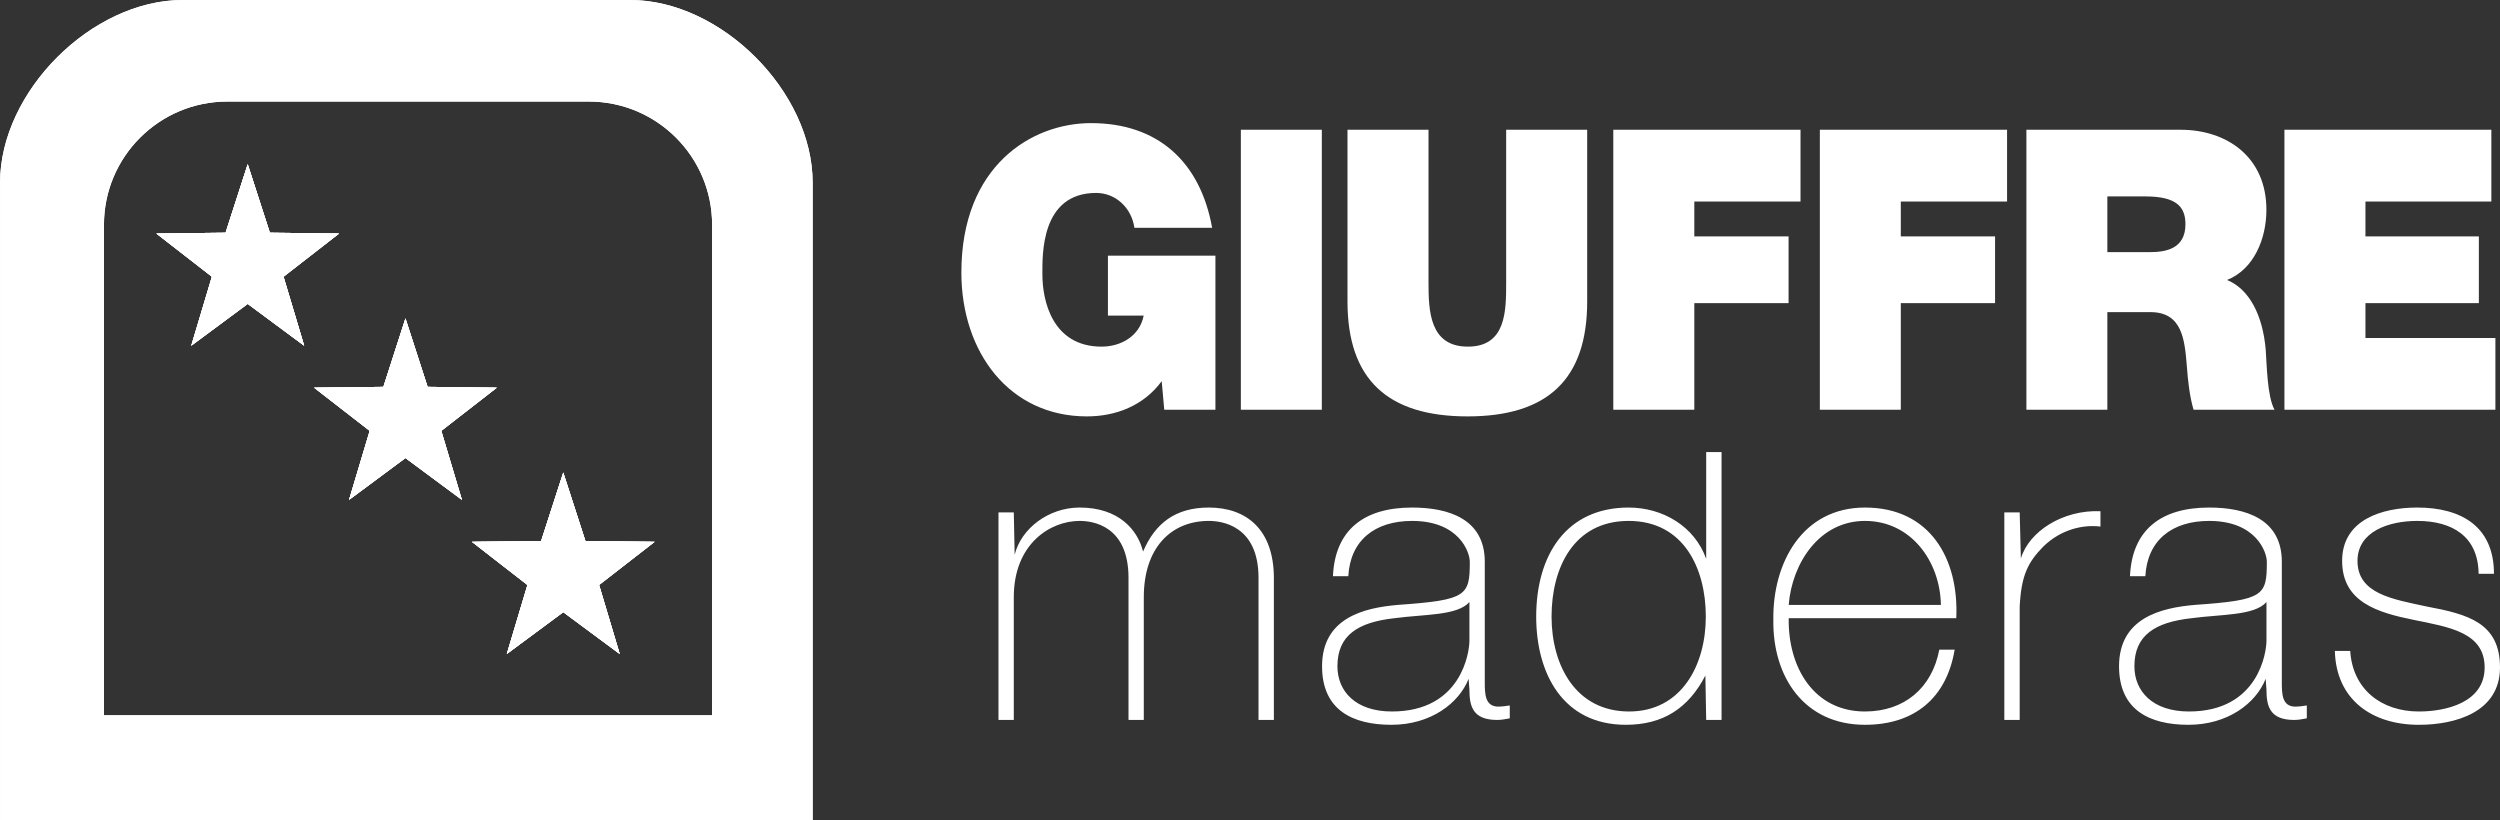 <?xml version="1.0" encoding="UTF-8"?>
<svg id="Capa_2" data-name="Capa 2" xmlns="http://www.w3.org/2000/svg" viewBox="0 0 402.08 131.91">
  <rect x="0" y="0" width="402.08" height="131.91" fill="#333333" stroke="none"/>
  <defs>
    <style>
      .cls-1, .cls-2 {
        fill: #fff;
        stroke-width: 0px;
      }

      .cls-2 {
        fill-rule: evenodd;
      }
    </style>
  </defs>
  <g id="Capa_1-2" data-name="Capa 1">
    <g>
      <polygon class="cls-1" points="45.6 44.5 48.92 55.6 39.84 48.87 30.76 55.6 34.08 44.5 25.15 37.56 36.28 37.43 39.84 26.41 43.4 37.43 54.53 37.56 45.6 44.5"/>
      <polygon class="cls-1" points="70.97 69.29 74.29 80.39 65.21 73.66 56.14 80.39 59.46 69.29 50.52 62.35 61.66 62.22 65.21 51.21 68.77 62.22 79.9 62.35 70.97 69.29"/>
      <polygon class="cls-1" points="105.28 87.14 96.35 94.08 99.67 105.18 90.59 98.45 81.51 105.18 84.83 94.08 75.9 87.14 87.03 87.01 90.59 76 94.15 87.01 105.28 87.14"/>
      <path class="cls-1" d="M101.33,0H29.39C14.75,0,.01,14.73.01,29.38v102.53s130.69,0,130.69,0V29.38c0-14.65-14.72-29.38-29.37-29.38ZM114.53,94.01v.69s-.01,20.34-.01,20.34H16.72V36.16c0-10.95,8.89-19.83,19.85-19.83h58.12c10.96,0,19.84,8.88,19.84,19.83v57.85Z"/>
      <polygon class="cls-1" points="45.6 44.5 48.92 55.6 39.84 48.87 30.76 55.6 34.08 44.5 25.15 37.56 36.28 37.43 39.84 26.41 43.4 37.43 54.53 37.56 45.6 44.5"/>
      <polygon class="cls-1" points="70.97 69.29 74.29 80.39 65.21 73.66 56.14 80.39 59.46 69.29 50.52 62.35 61.66 62.22 65.21 51.21 68.77 62.22 79.9 62.35 70.97 69.29"/>
      <polygon class="cls-1" points="105.28 87.14 96.35 94.08 99.67 105.18 90.59 98.45 81.51 105.18 84.83 94.08 75.9 87.14 87.03 87.01 90.59 76 94.15 87.01 105.28 87.14"/>
      <path class="cls-1" d="M101.33,0H29.39C14.75,0,.01,14.73.01,29.38v102.53s130.69,0,130.69,0V29.38c0-14.65-14.72-29.38-29.37-29.38ZM114.53,94.01v.69s-.01,20.34-.01,20.34H16.72V36.16c0-10.95,8.89-19.83,19.85-19.83h58.12c10.96,0,19.84,8.88,19.84,19.83v57.85Z"/>
      <polygon class="cls-1" points="45.6 44.5 48.92 55.6 39.84 48.87 30.76 55.6 34.08 44.5 25.15 37.56 36.28 37.43 39.84 26.41 43.4 37.43 54.53 37.56 45.6 44.5"/>
      <polygon class="cls-1" points="70.97 69.29 74.29 80.39 65.21 73.66 56.14 80.39 59.46 69.29 50.52 62.35 61.66 62.22 65.21 51.21 68.77 62.22 79.9 62.35 70.97 69.29"/>
      <polygon class="cls-1" points="96.35 94.08 99.67 105.18 90.59 98.45 81.51 105.18 84.83 94.08 75.9 87.14 87.03 87.01 90.59 76 94.15 87.01 105.28 87.14 96.35 94.08"/>
      <polygon class="cls-1" points="45.6 44.5 48.92 55.6 39.84 48.87 30.76 55.6 34.08 44.5 25.15 37.56 36.28 37.43 39.84 26.41 43.4 37.43 54.53 37.56 45.6 44.5"/>
      <polygon class="cls-1" points="70.97 69.29 74.29 80.39 65.21 73.66 56.14 80.39 59.46 69.29 50.52 62.35 61.66 62.22 65.21 51.21 68.77 62.22 79.9 62.35 70.97 69.29"/>
      <polygon class="cls-1" points="96.35 94.08 99.67 105.18 90.59 98.45 81.51 105.18 84.83 94.08 75.9 87.14 87.03 87.01 90.59 76 94.15 87.01 105.28 87.14 96.35 94.08"/>
      <path class="cls-2" d="M390.26,97.54c-5.39-1.17-11.1-2.01-11.1-7.33,0-4.75,5.06-6.43,9.61-6.43,5.59,0,9.81,2.46,9.87,8.5h2.47c0-7.6-5.26-10.65-12.34-10.65-5.65,0-12.08,1.95-12.08,8.58s5.71,8.31,11.49,9.48c5.72,1.17,11.43,2.01,11.43,7.66s-6.23,7.08-10.58,7.08c-6.04,0-10.65-3.57-11.04-9.74h-2.47c.2,7.79,5.91,11.88,13.51,11.88,5.84,0,13.05-2.01,13.05-9.22s-5.19-8.57-11.82-9.81ZM369.19,113.65c-2.2,0-2.2-2.08-2.2-4.03v-19.28c0-6.89-5.85-8.71-11.69-8.71-7.86,0-12.41,3.7-12.73,11.04h2.47c.32-5.78,4.28-8.89,10.26-8.89,7.6,0,9.28,5.06,9.28,6.56,0,5.45-.45,6.17-11.49,6.94-5.52.46-12.28,2.08-12.28,9.88,0,7.01,4.87,9.41,11.17,9.41s10.85-3.44,12.41-7.4l.13,1.75c0,2.73.58,4.87,4.48,4.87.65,0,1.3-.13,2.01-.26v-2.07c-.78.12-1.36.19-1.82.19ZM364.52,103.07c0,1.75-1.23,11.36-12.47,11.36-5.84,0-8.77-3.25-8.77-7.27,0-5,3.32-7.08,9.16-7.73,4.81-.65,10.13-.39,12.08-2.6v6.24ZM325.02,89.82l-.19-7.41h-2.47v33.38h2.47v-18.25c.26-5,1.3-7.07,3.77-9.61,2.98-2.92,6.62-3.57,9.22-3.24v-2.47c-6.04-.26-11.5,3.25-12.8,7.6ZM299.95,81.63c-10.07,0-14.87,8.9-14.74,18.06-.13,9.22,5,16.88,14.74,16.88,7.92,0,13.12-4.28,14.42-12.08h-2.47c-1.17,6.18-5.65,9.94-11.95,9.94-8.25,0-12.4-7.14-12.27-15h26.95c.45-9.55-4.22-17.8-14.68-17.8ZM287.68,97.29c.52-6.63,4.87-13.51,12.27-13.51s12.08,6.49,12.21,13.51h-24.48ZM274.41,72.71v17.17c-1.88-5.26-7.01-8.25-12.47-8.25-10.06,0-14.87,7.67-14.87,17.54,0,9.22,4.35,17.4,14.42,17.4,5.98,0,10.06-2.66,12.79-7.92l.13,7.14h2.47v-43.08h-2.47ZM262.01,114.43c-8.57,0-12.47-7.4-12.47-15.26s3.57-15.39,12.4-15.39,12.41,7.6,12.41,15.39-3.9,15.26-12.34,15.26ZM241.01,113.65c-2.21,0-2.21-2.08-2.21-4.03v-19.28c0-6.89-5.85-8.71-11.69-8.71-7.86,0-12.41,3.7-12.73,11.04h2.47c.32-5.78,4.28-8.89,10.26-8.89,7.6,0,9.28,5.06,9.28,6.56,0,5.45-.45,6.17-11.49,6.94-5.52.46-12.27,2.08-12.27,9.88,0,7.01,4.87,9.41,11.16,9.41s10.85-3.44,12.41-7.4l.13,1.75c0,2.73.58,4.87,4.48,4.87.65,0,1.3-.13,2.01-.26v-2.07c-.78.12-1.36.19-1.81.19ZM236.33,103.07c0,1.75-1.23,11.36-12.47,11.36-5.84,0-8.76-3.25-8.76-7.27,0-5,3.31-7.08,9.15-7.73,4.81-.65,10.13-.39,12.08-2.6v6.24ZM194.42,81.63c-5.39,0-8.64,2.54-10.58,7.08-.85-3.44-3.84-7.08-10.2-7.08-5,0-9.42,3.38-10.45,7.6l-.14-6.82h-2.46v33.38h2.46v-19.74c0-8.57,5.85-12.27,10.59-12.27,2.14,0,7.86.78,7.86,9.15v22.86h2.46v-19.74c0-7.99,4.42-12.27,10.46-12.27,1.95,0,7.99.65,7.99,9.15v22.86h2.47v-22.79c0-7.86-4.42-11.37-10.46-11.37ZM380.44,54.36v-5.61h18.24v-10.73h-18.24v-5.61h20.25v-11.54h-33.28v45.03h33.93v-11.54h-20.9ZM364.4,56.25c-.48-5.61-2.67-9.77-6.22-11.22,4.32-1.71,6.33-6.63,6.33-11.29,0-8.52-6.39-12.87-13.79-12.87h-24.81v45.03h13.02v-15.7h6.93c5.15,0,5.51,4.47,5.86,8.76.18,2.34.42,4.67,1.07,6.94h13.03c-1.19-2.08-1.25-7.44-1.42-9.65ZM345.74,40.55h-6.81v-8.96h6.1c4.98,0,6.46,1.64,6.46,4.48,0,4.04-3.32,4.48-5.75,4.48ZM322.8,32.41v-11.54h-30.11v45.03h13.02v-17.15h15.16v-10.73h-15.16v-5.61h17.09ZM289.58,32.41v-11.54h-30.11v45.03h13.03v-17.15h15.16v-10.73h-15.16v-5.61h17.08ZM242.24,20.87v24.53c0,4.61,0,10.35-6.16,10.35s-6.33-5.74-6.33-10.35v-24.53h-13.03v27.62c0,12.49,6.4,18.48,19.31,18.48s19.24-5.99,19.24-18.48v-27.62h-13.03ZM199.57,20.87v45.03h13.02V20.87h-13.02ZM178.19,41.12v9.64h5.75c-.65,3.35-3.73,4.99-6.76,4.99-7.93,0-9.53-7.38-9.53-11.61,0-3.09-.3-13.11,8.65-13.11,3.08,0,5.68,2.33,6.15,5.61h12.5c-1.9-10.6-8.71-16.84-19.48-16.84-9.54,0-20.85,6.87-20.85,24.03,0,12.8,7.7,23.14,20.19,23.14,4.62,0,9.12-1.7,12.03-5.67l.41,4.6h8.23v-24.78h-17.29Z"/>
    </g>
  </g>
</svg>